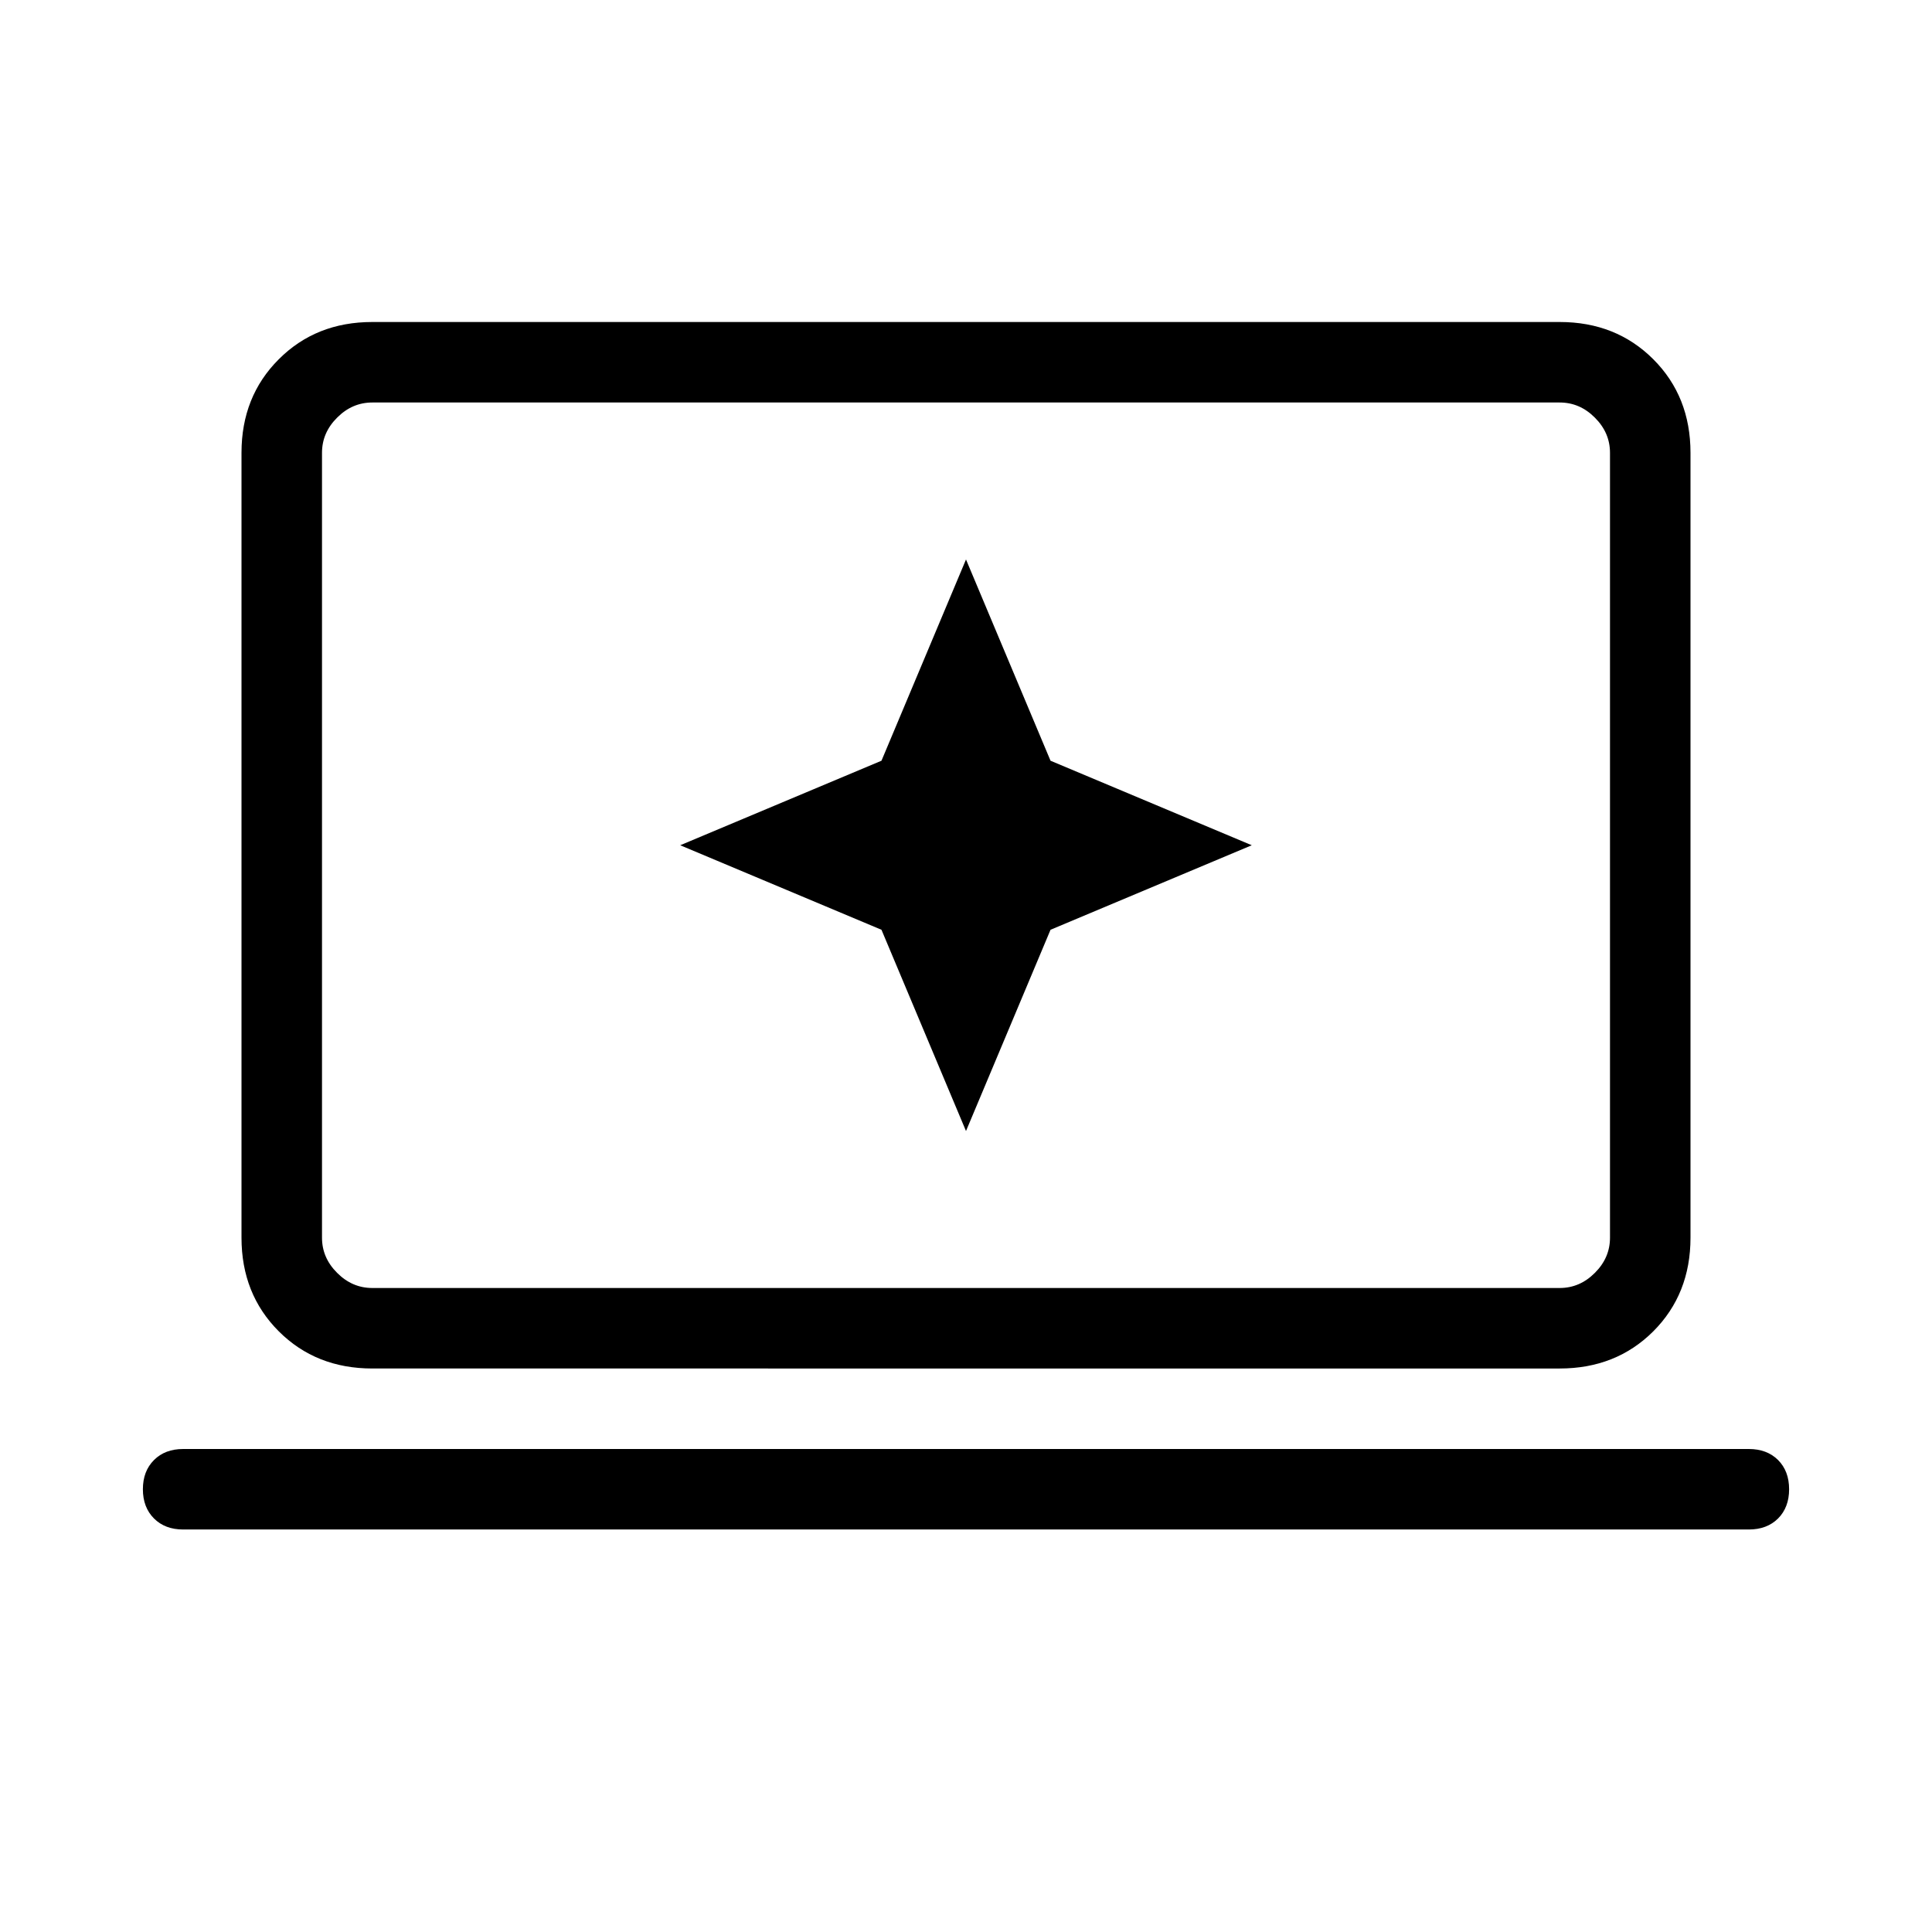 <svg xmlns="http://www.w3.org/2000/svg" height="24" width="24"><path d="m12 14.05 1.05-2.5 2.5-1.05-2.5-1.05L12 6.95l-1.05 2.5-2.5 1.05 2.5 1.05ZM4.625 17q-.7 0-1.162-.462Q3 16.075 3 15.375v-9.75q0-.7.463-1.162Q3.925 4 4.625 4h14.75q.7 0 1.163.463.462.462.462 1.162v9.75q0 .7-.462 1.163-.463.462-1.163.462Zm0-1h14.75q.25 0 .437-.188.188-.187.188-.437v-9.75q0-.25-.188-.437Q19.625 5 19.375 5H4.625q-.25 0-.437.188Q4 5.375 4 5.625v9.75q0 .25.188.437.187.188.437.188Zm-2.35 3q-.225 0-.362-.137-.138-.138-.138-.363 0-.225.138-.363Q2.05 18 2.275 18h19.45q.225 0 .363.137.137.138.137.363 0 .225-.137.363-.138.137-.363.137ZM4 16V5v11Z"/></svg>